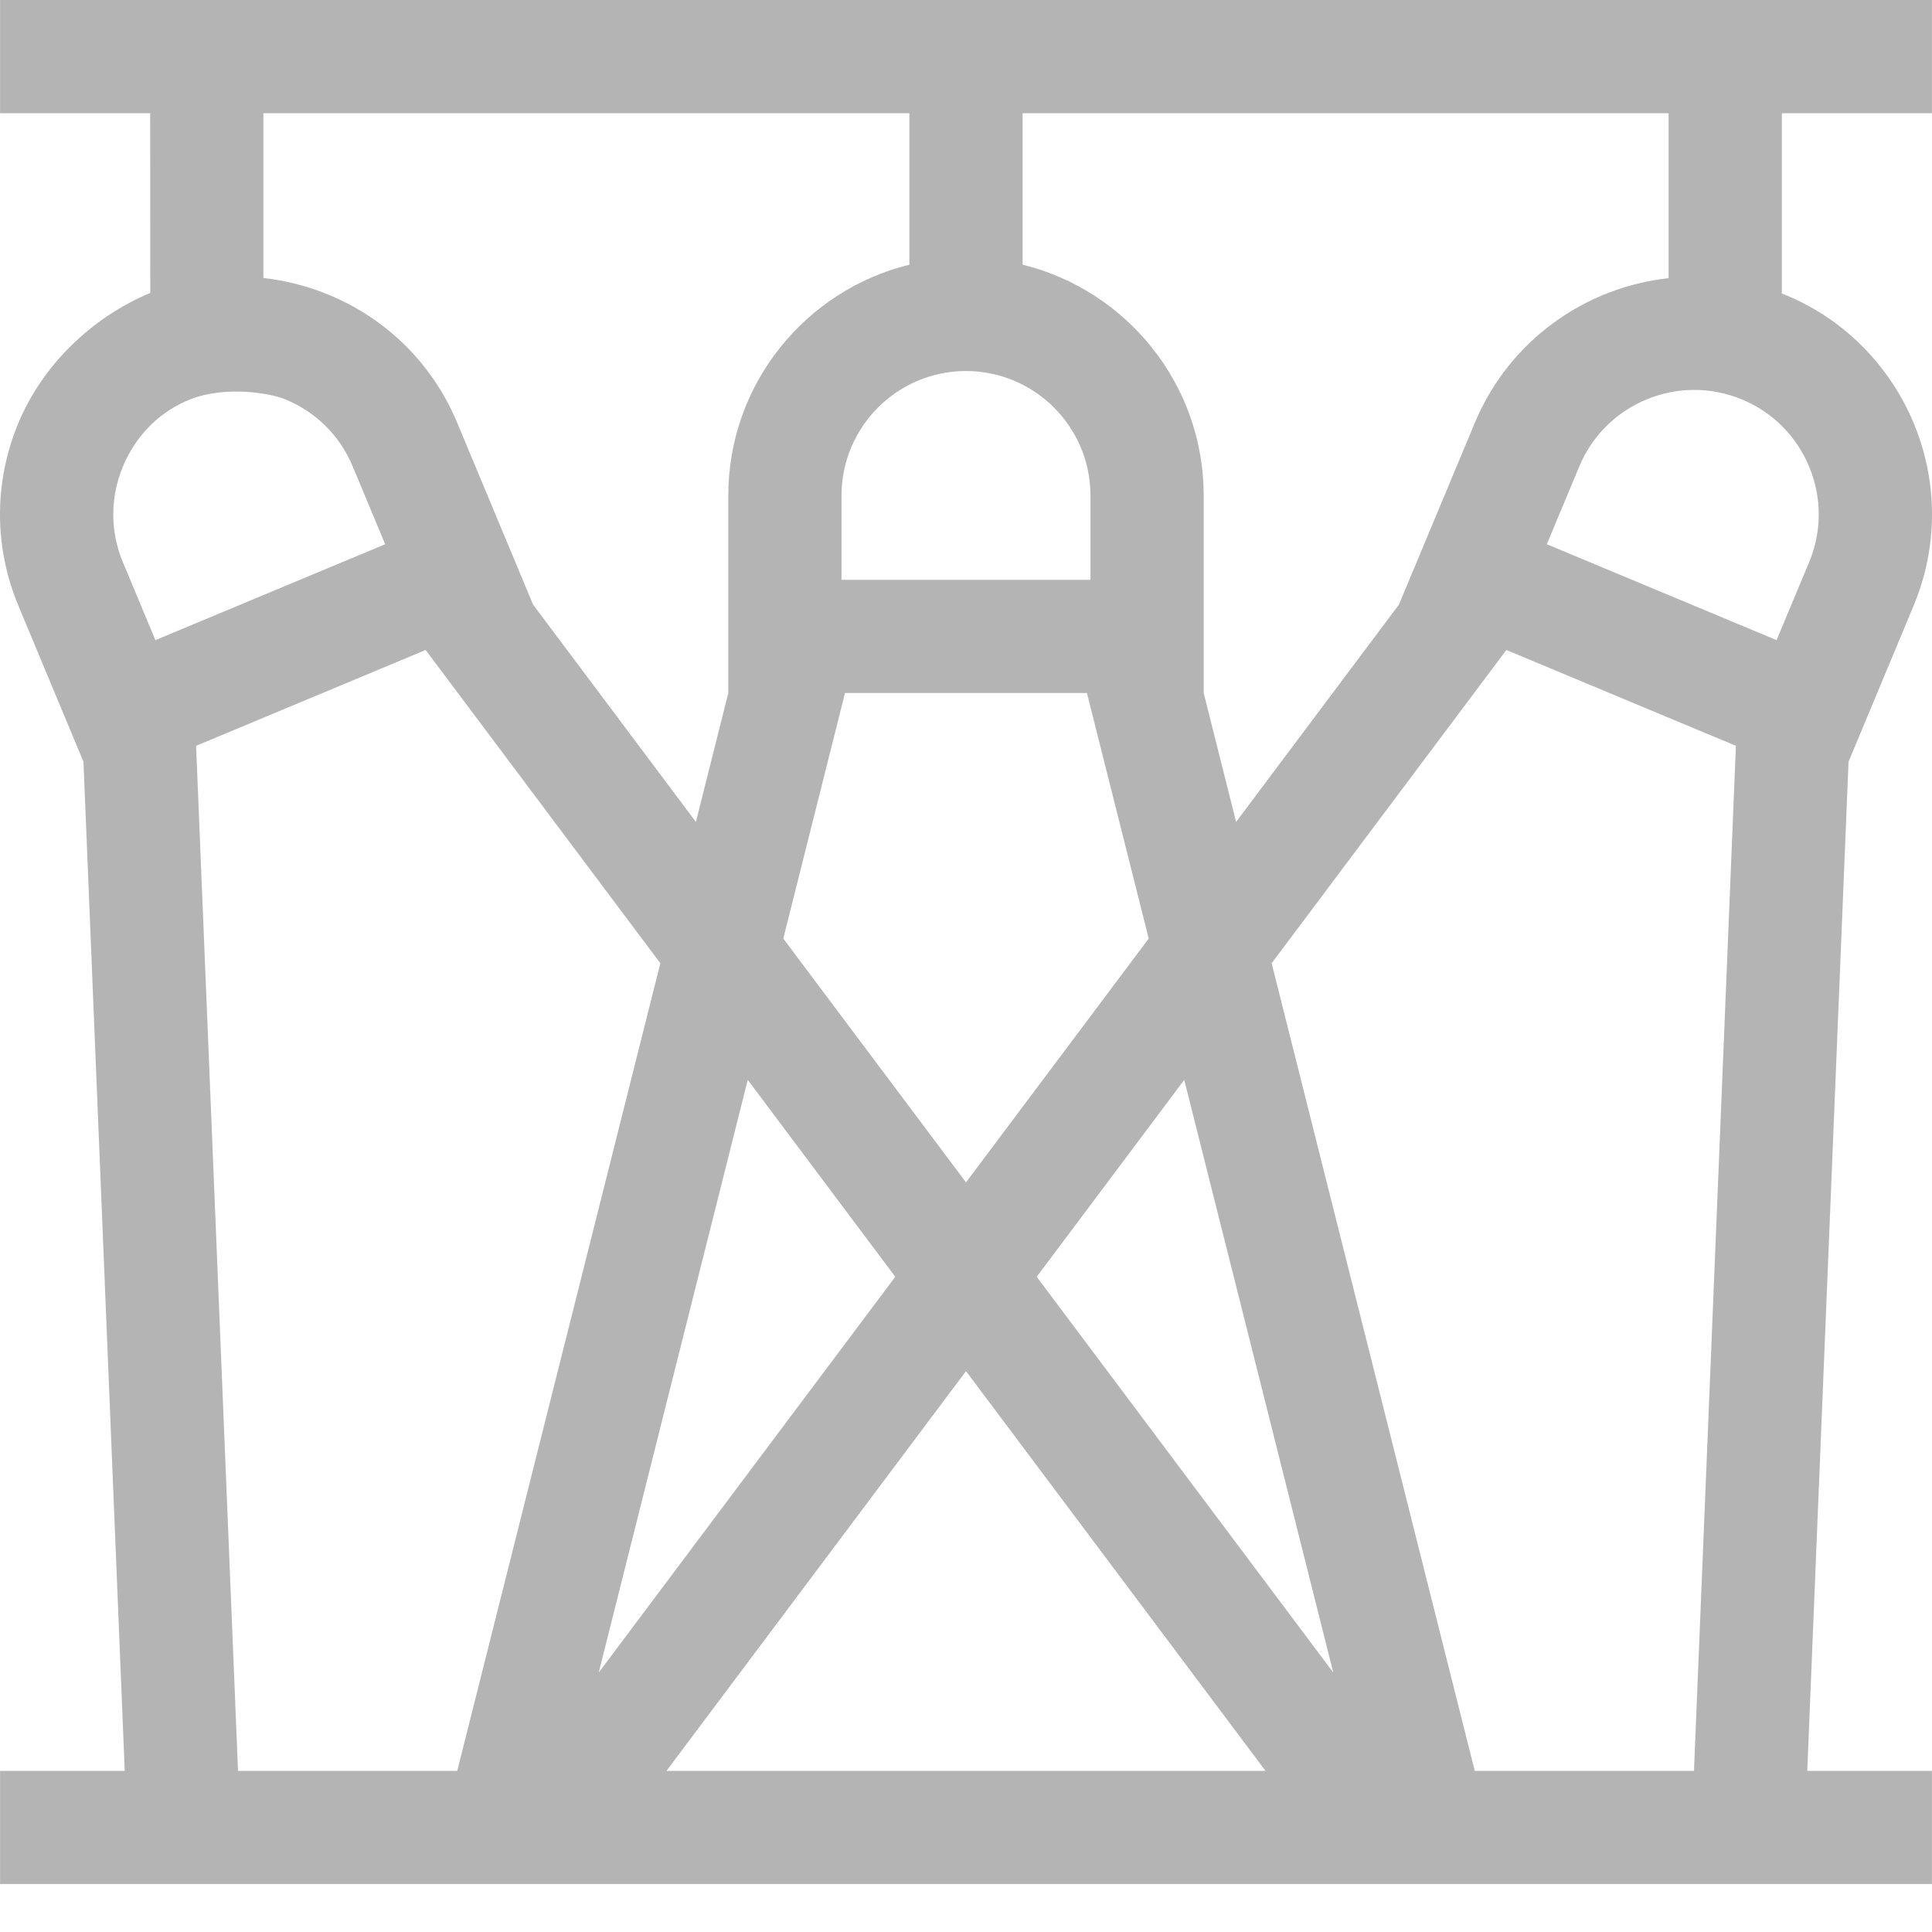 <svg width="30" height="30" viewBox="0 0 30 30" fill="none" xmlns="http://www.w3.org/2000/svg">
<path d="M28.704 11.828L29.713 9.409C30.093 8.499 30.096 7.496 29.721 6.584C29.346 5.672 28.61 4.924 27.668 4.558V1.758H29.999V0H0.001V1.758H2.332L2.334 4.548C1.424 4.928 0.654 5.672 0.279 6.584C-0.096 7.496 -0.093 8.499 0.287 9.409L1.296 11.828L1.937 27.498H0.001V29.255H29.999V27.498H28.063L28.704 11.828ZM15.879 1.758H25.91V4.319C24.617 4.461 23.436 5.283 22.901 6.566L21.722 9.389L19.194 12.763L18.691 10.761H18.691V7.695C18.691 5.962 17.491 4.506 15.879 4.11V1.758ZM17.837 14.574L15 18.36L12.163 14.574L13.121 10.761H16.878L17.837 14.574ZM16.933 7.695V9.003H13.067V7.695C13.067 6.629 13.934 5.761 15 5.761C16.066 5.761 16.933 6.629 16.933 7.695ZM4.09 1.758H14.121V4.11C12.509 4.505 11.309 5.962 11.309 7.695V10.761H11.309L10.806 12.763L8.278 9.389L7.1 6.566C6.72 5.656 6.009 4.949 5.097 4.574C4.77 4.44 4.432 4.355 4.09 4.317V1.758ZM1.909 8.732C1.71 8.256 1.709 7.73 1.905 7.253C2.101 6.775 2.468 6.394 2.949 6.203C3.497 5.986 4.191 6.102 4.428 6.2C4.906 6.396 5.279 6.767 5.477 7.243L5.981 8.451L2.413 9.94L1.909 8.732ZM3.696 27.498L3.045 11.581L6.609 10.093L10.254 14.957L7.1 27.498H3.696ZM11.611 16.768L13.902 19.826L9.297 25.971L11.611 16.768ZM10.349 27.498L15 21.291L19.651 27.498H10.349ZM16.098 19.826L18.389 16.768L20.703 25.971L16.098 19.826ZM26.304 27.498H22.9L19.746 14.957L23.391 10.093L26.955 11.581L26.304 27.498ZM24.019 8.451L24.523 7.243C24.933 6.259 26.068 5.793 27.052 6.204C27.528 6.402 27.899 6.775 28.095 7.253C28.292 7.73 28.29 8.256 28.091 8.732L27.587 9.94L24.019 8.451Z" fill="#B4B4B4"/>
</svg>
